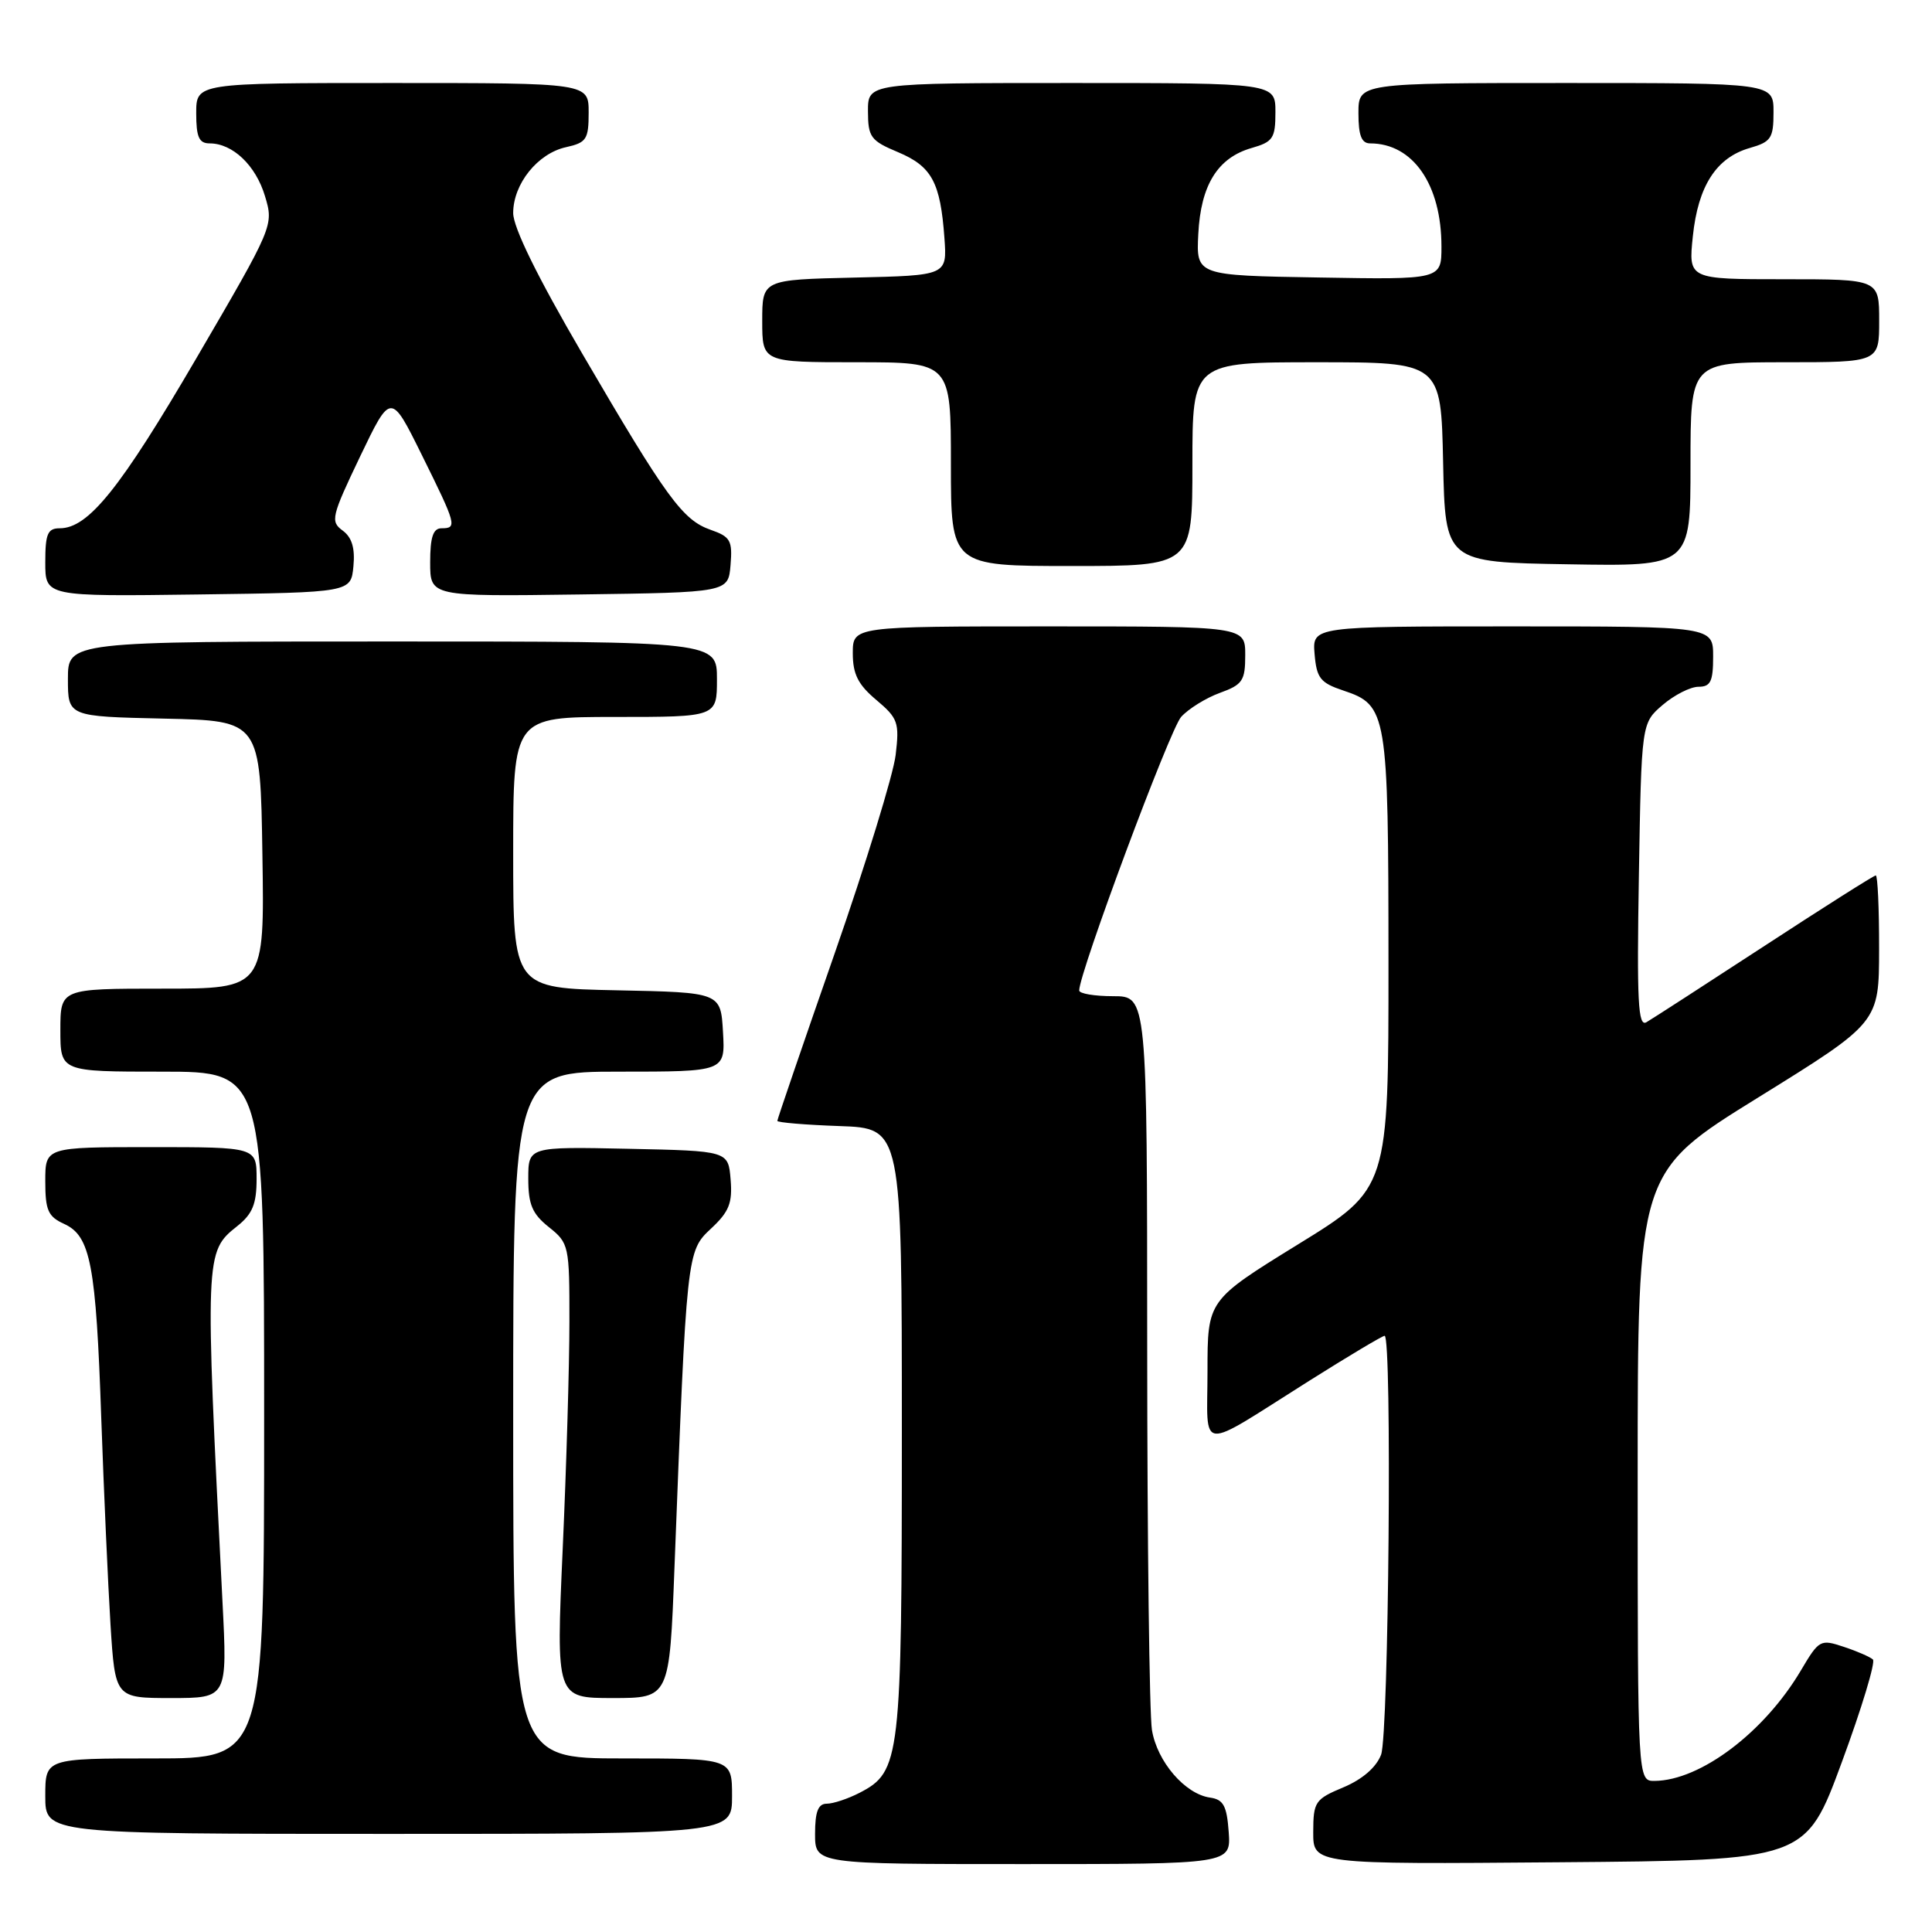 <?xml version="1.0" encoding="UTF-8" standalone="no"?>
<!DOCTYPE svg PUBLIC "-//W3C//DTD SVG 1.1//EN" "http://www.w3.org/Graphics/SVG/1.1/DTD/svg11.dtd" >
<svg xmlns="http://www.w3.org/2000/svg" xmlns:xlink="http://www.w3.org/1999/xlink" version="1.1" viewBox="0 0 256 256">
 <g >
 <path fill="currentColor"
d=" M 162.81 242.75 C 162.56 239.27 162.11 238.44 160.33 238.19 C 157.02 237.72 153.33 233.43 152.64 229.24 C 152.30 227.18 152.02 204.46 152.01 178.75 C 152.00 132.00 152.00 132.00 147.50 132.00 C 145.03 132.00 143.00 131.66 143.00 131.24 C 143.00 128.89 155.02 96.64 156.51 94.99 C 157.49 93.91 159.80 92.48 161.64 91.81 C 164.65 90.72 165.00 90.20 165.00 86.80 C 165.00 83.00 165.00 83.00 139.00 83.00 C 113.00 83.00 113.00 83.00 113.00 86.56 C 113.00 89.33 113.70 90.72 116.12 92.75 C 118.99 95.17 119.19 95.74 118.68 100.03 C 118.38 102.60 114.73 114.47 110.57 126.41 C 106.40 138.36 103.00 148.31 103.00 148.52 C 103.00 148.74 106.71 149.05 111.25 149.21 C 119.50 149.50 119.50 149.50 119.50 189.50 C 119.50 233.13 119.31 234.75 113.91 237.55 C 112.36 238.35 110.40 239.00 109.55 239.00 C 108.41 239.00 108.00 240.05 108.00 243.00 C 108.00 247.00 108.00 247.00 135.56 247.00 C 163.11 247.00 163.11 247.00 162.81 242.75 Z  M 244.05 233.50 C 246.69 226.35 248.54 220.22 248.17 219.89 C 247.80 219.55 246.06 218.79 244.30 218.21 C 241.21 217.18 241.03 217.28 238.64 221.32 C 233.80 229.52 225.33 235.92 219.25 235.98 C 217.00 236.00 217.00 236.00 217.00 195.66 C 217.00 155.31 217.00 155.31 232.99 145.41 C 248.98 135.50 248.98 135.50 248.99 125.75 C 249.00 120.39 248.80 116.00 248.55 116.00 C 248.30 116.00 241.67 120.20 233.80 125.34 C 225.94 130.47 218.90 135.02 218.16 135.45 C 217.05 136.10 216.88 132.72 217.16 116.03 C 217.50 95.82 217.50 95.82 220.31 93.41 C 221.85 92.09 223.99 91.00 225.06 91.00 C 226.66 91.00 227.00 90.30 227.00 87.00 C 227.00 83.00 227.00 83.00 200.44 83.00 C 173.88 83.00 173.88 83.00 174.19 86.67 C 174.46 89.86 174.95 90.48 178.00 91.50 C 183.81 93.44 183.97 94.37 183.98 127.50 C 183.99 157.50 183.99 157.50 171.99 164.89 C 160.00 172.29 160.00 172.29 160.00 181.68 C 160.00 192.58 158.44 192.44 173.50 182.95 C 178.69 179.68 183.18 177.00 183.47 177.00 C 184.47 177.00 184.02 229.83 183.00 232.51 C 182.36 234.18 180.53 235.77 178.01 236.83 C 174.25 238.40 174.02 238.74 174.01 242.76 C 174.00 247.03 174.00 247.03 206.63 246.76 C 239.26 246.50 239.26 246.50 244.05 233.50 Z  M 97.00 238.00 C 97.00 233.00 97.00 233.00 82.50 233.00 C 68.00 233.00 68.00 233.00 68.00 187.50 C 68.00 142.00 68.00 142.00 82.05 142.00 C 96.10 142.00 96.10 142.00 95.80 136.75 C 95.50 131.50 95.50 131.50 81.75 131.22 C 68.00 130.94 68.00 130.94 68.00 112.97 C 68.00 95.00 68.00 95.00 81.50 95.00 C 95.00 95.00 95.00 95.00 95.00 90.00 C 95.00 85.00 95.00 85.00 52.00 85.00 C 9.00 85.00 9.00 85.00 9.00 89.97 C 9.00 94.94 9.00 94.94 21.75 95.22 C 34.50 95.50 34.50 95.50 34.77 113.25 C 35.05 131.00 35.05 131.00 21.52 131.00 C 8.00 131.00 8.00 131.00 8.00 136.50 C 8.00 142.00 8.00 142.00 21.50 142.00 C 35.00 142.00 35.00 142.00 35.00 187.50 C 35.00 233.00 35.00 233.00 20.50 233.00 C 6.00 233.00 6.00 233.00 6.00 238.00 C 6.00 243.00 6.00 243.00 51.50 243.00 C 97.00 243.00 97.00 243.00 97.00 238.00 Z  M 29.48 212.25 C 27.14 166.14 27.15 165.88 31.42 162.48 C 33.46 160.86 34.00 159.54 34.00 156.21 C 34.00 152.00 34.00 152.00 20.00 152.00 C 6.00 152.00 6.00 152.00 6.00 156.52 C 6.00 160.38 6.37 161.21 8.51 162.18 C 12.00 163.78 12.72 167.54 13.42 188.00 C 13.76 197.62 14.31 209.89 14.64 215.25 C 15.26 225.00 15.26 225.00 22.69 225.00 C 30.13 225.00 30.13 225.00 29.48 212.25 Z  M 89.37 207.75 C 90.99 165.85 90.99 165.81 94.22 162.79 C 96.61 160.56 97.07 159.41 96.81 156.29 C 96.50 152.50 96.50 152.50 83.25 152.22 C 70.00 151.94 70.00 151.94 70.00 156.18 C 70.00 159.60 70.53 160.85 72.73 162.60 C 75.39 164.72 75.46 165.05 75.45 175.14 C 75.45 180.84 75.05 194.39 74.56 205.25 C 73.68 225.00 73.68 225.00 81.19 225.00 C 88.71 225.00 88.71 225.00 89.37 207.75 Z  M 46.83 75.04 C 47.06 72.62 46.63 71.20 45.40 70.30 C 43.76 69.10 43.91 68.45 47.71 60.50 C 51.79 51.99 51.79 51.99 55.89 60.28 C 60.49 69.57 60.61 70.00 58.50 70.00 C 57.39 70.00 57.00 71.17 57.00 74.52 C 57.00 79.04 57.00 79.04 76.75 78.77 C 96.50 78.50 96.50 78.50 96.80 74.87 C 97.07 71.63 96.79 71.12 94.18 70.21 C 90.45 68.91 88.34 66.02 77.14 46.84 C 71.21 36.68 68.00 30.15 68.00 28.23 C 68.00 24.37 71.25 20.32 75.01 19.50 C 77.71 18.90 78.00 18.46 78.00 14.92 C 78.00 11.00 78.00 11.00 52.00 11.00 C 26.00 11.00 26.00 11.00 26.00 15.00 C 26.00 18.17 26.37 19.00 27.78 19.00 C 30.83 19.00 33.89 21.91 35.11 25.98 C 36.28 29.88 36.26 29.93 26.03 47.45 C 15.93 64.74 11.71 70.00 7.92 70.00 C 6.31 70.00 6.00 70.73 6.00 74.52 C 6.00 79.04 6.00 79.04 26.25 78.77 C 46.50 78.50 46.50 78.50 46.83 75.04 Z  M 158.00 61.50 C 158.00 48.00 158.00 48.00 174.47 48.00 C 190.94 48.00 190.94 48.00 191.22 61.25 C 191.50 74.50 191.50 74.50 207.75 74.77 C 224.00 75.05 224.00 75.05 224.00 61.52 C 224.00 48.00 224.00 48.00 236.50 48.00 C 249.00 48.00 249.00 48.00 249.00 42.50 C 249.00 37.00 249.00 37.00 236.36 37.00 C 223.72 37.00 223.72 37.00 224.31 31.31 C 225.00 24.64 227.42 20.88 231.85 19.61 C 234.68 18.80 235.00 18.32 235.00 14.86 C 235.00 11.00 235.00 11.00 207.50 11.00 C 180.00 11.00 180.00 11.00 180.00 15.00 C 180.00 17.95 180.41 19.00 181.55 19.00 C 187.23 19.00 191.00 24.46 191.00 32.67 C 191.00 37.05 191.00 37.05 174.75 36.77 C 158.50 36.50 158.50 36.50 158.78 31.00 C 159.11 24.51 161.35 20.90 165.85 19.61 C 168.68 18.80 169.00 18.32 169.00 14.86 C 169.00 11.00 169.00 11.00 142.00 11.00 C 115.00 11.00 115.00 11.00 115.01 14.75 C 115.02 18.17 115.37 18.65 119.01 20.17 C 123.47 22.05 124.61 24.16 125.14 31.53 C 125.50 36.50 125.50 36.50 113.25 36.78 C 101.00 37.06 101.00 37.06 101.00 42.53 C 101.00 48.00 101.00 48.00 113.50 48.00 C 126.00 48.00 126.00 48.00 126.00 61.50 C 126.00 75.00 126.00 75.00 142.00 75.00 C 158.00 75.00 158.00 75.00 158.00 61.50 Z "/>
</g>
</svg>
